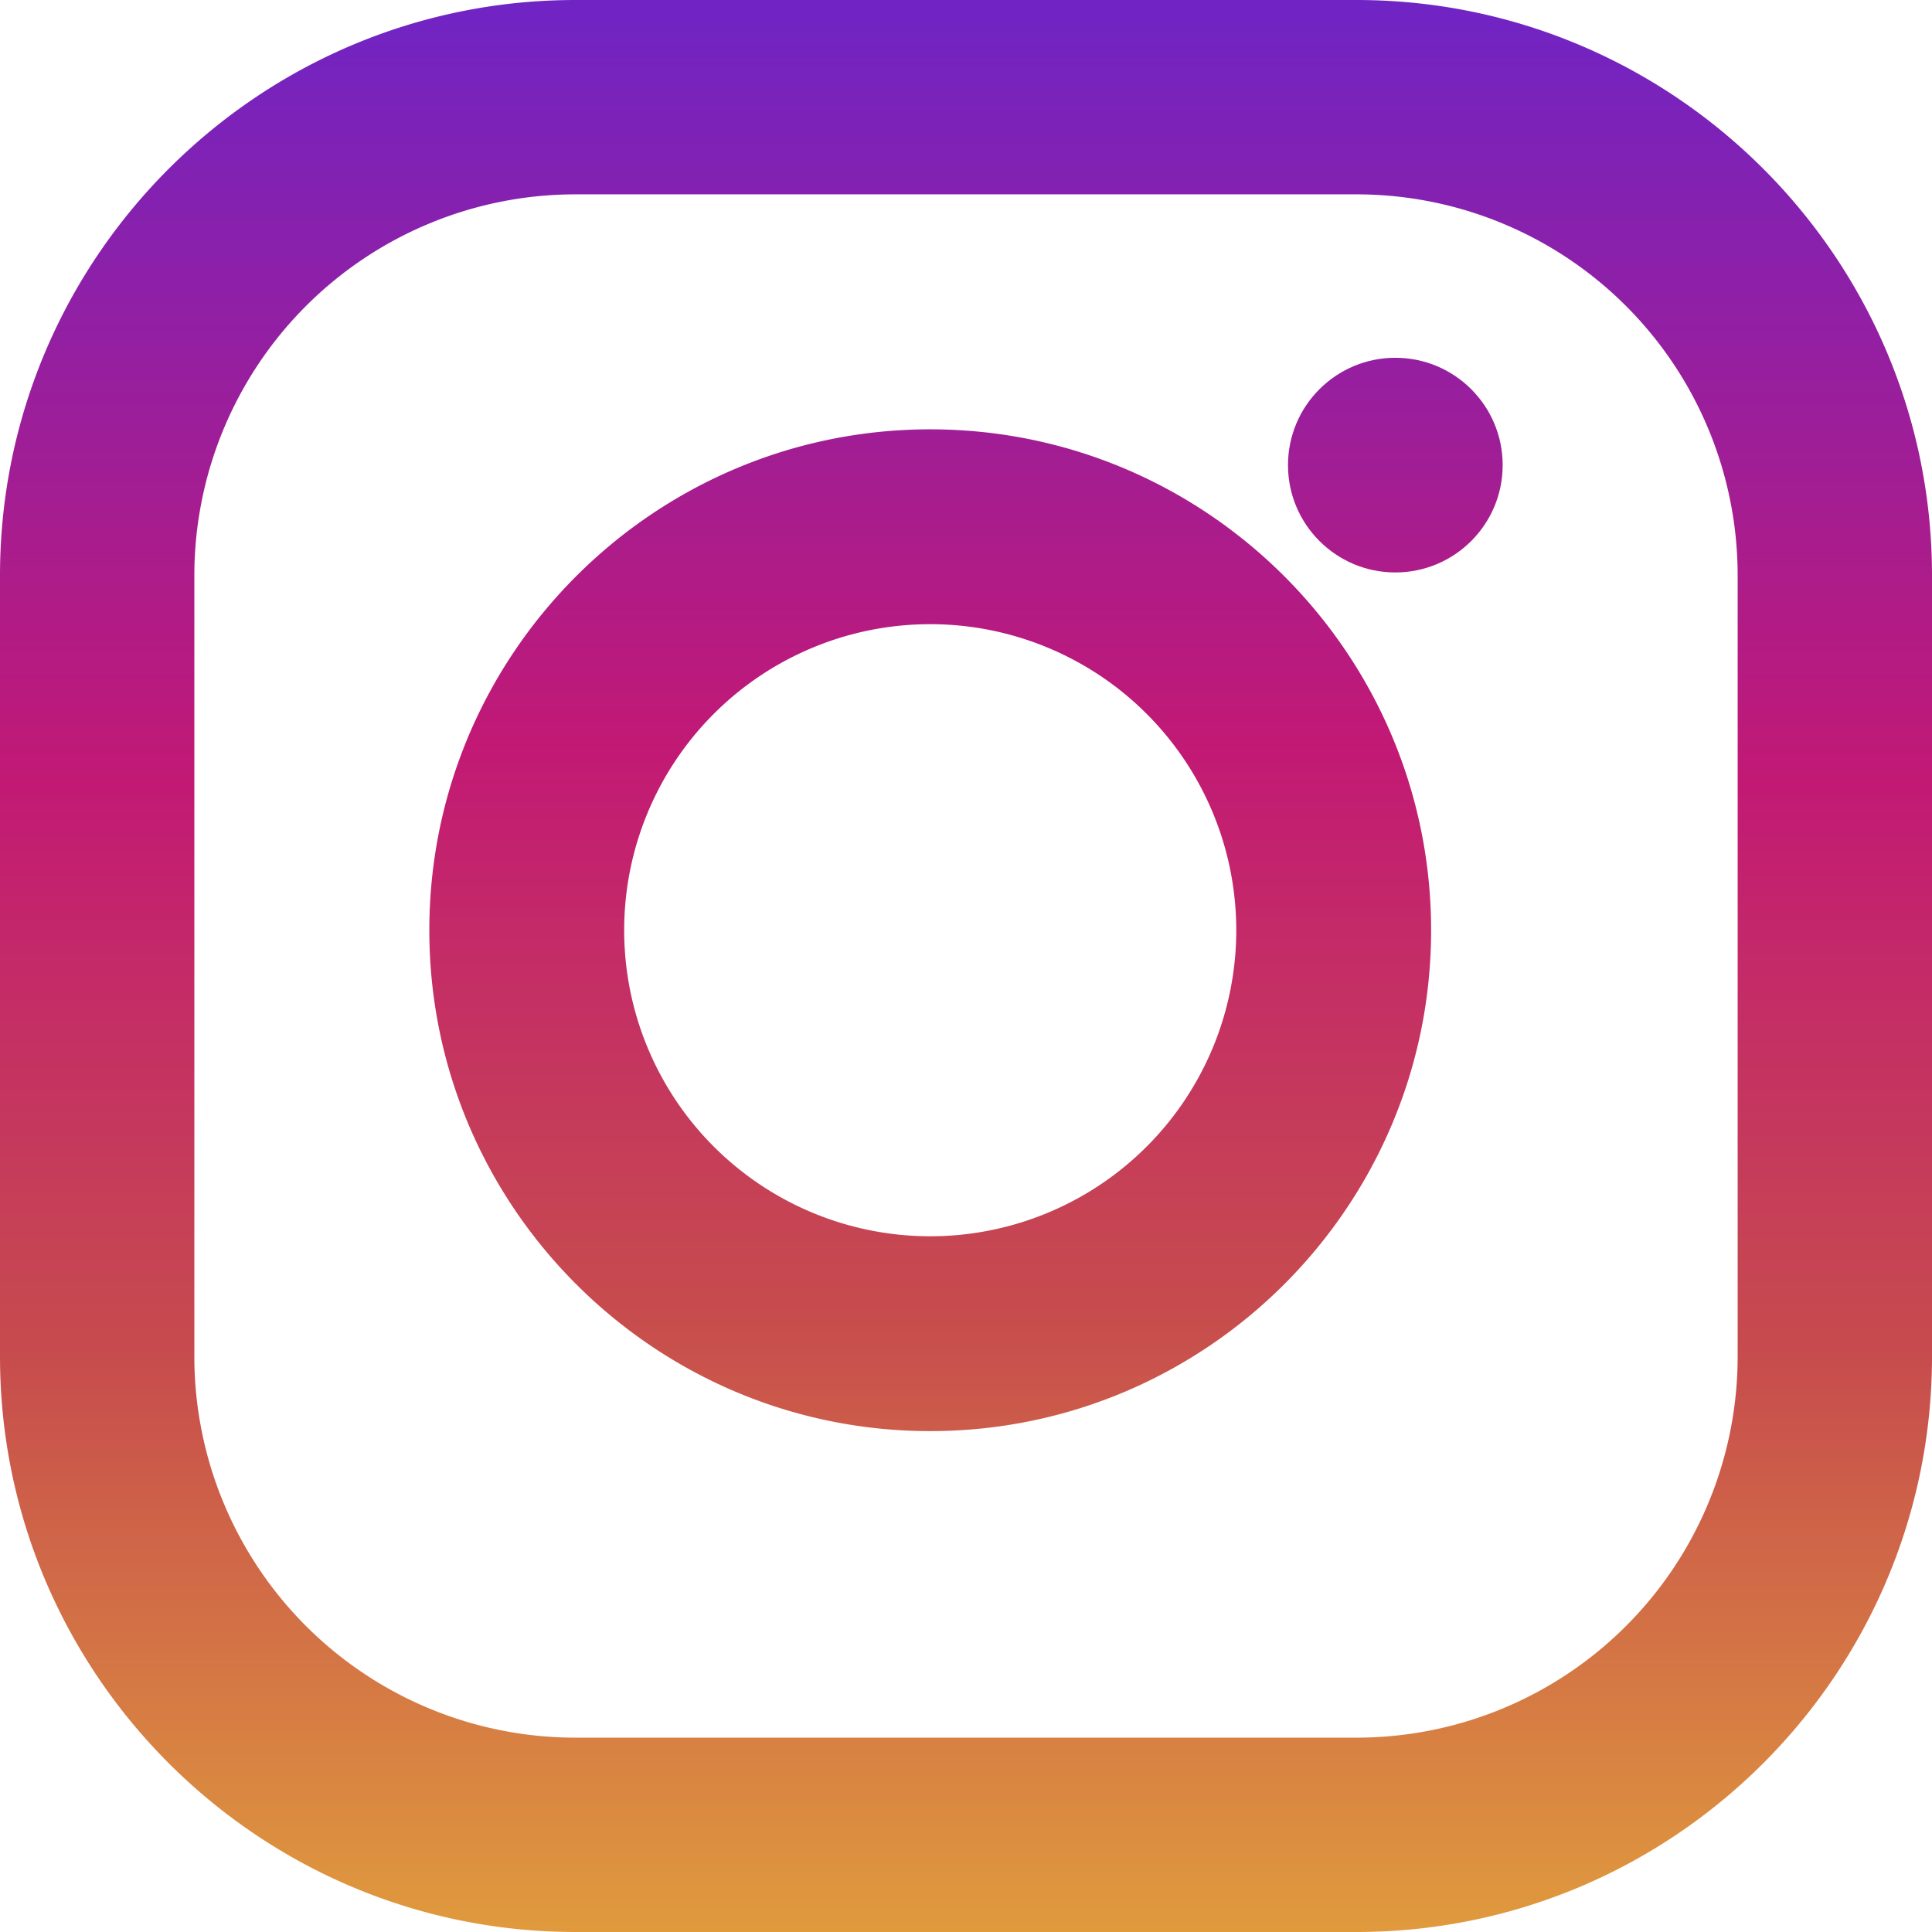 <svg xmlns="http://www.w3.org/2000/svg" width="27" height="27" viewBox="0 0 27 27">
    <defs>
        <linearGradient id="a" x1="50%" x2="50%" y1="99.709%" y2=".777%">
            <stop offset="0%" stop-color="#E09B3D"/>
            <stop offset="30%" stop-color="#C74C4D"/>
            <stop offset="60%" stop-color="#C21975"/>
            <stop offset="100%" stop-color="#7024C4"/>
        </linearGradient>
        <linearGradient id="b" x1="50%" x2="50%" y1="146.099%" y2="-45.16%">
            <stop offset="0%" stop-color="#E09B3D"/>
            <stop offset="30%" stop-color="#C74C4D"/>
            <stop offset="60%" stop-color="#C21975"/>
            <stop offset="100%" stop-color="#7024C4"/>
        </linearGradient>
        <linearGradient id="c" x1="50%" x2="50%" y1="658.141%" y2="-140.029%">
            <stop offset="0%" stop-color="#E09B3D"/>
            <stop offset="30%" stop-color="#C74C4D"/>
            <stop offset="60%" stop-color="#C21975"/>
            <stop offset="100%" stop-color="#7024C4"/>
        </linearGradient>
    </defs>
    <g fill="none" fill-rule="nonzero">
        <path fill="url(#a)" d="M18.957 0H8.043C3.608 0 0 3.608 0 8.043v10.914C0 23.392 3.608 27 8.043 27h10.914C23.392 27 27 23.392 27 18.957V8.043C27 3.608 23.392 0 18.957 0zm5.327 18.957a5.327 5.327 0 0 1-5.327 5.327H8.043a5.327 5.327 0 0 1-5.327-5.327V8.043a5.327 5.327 0 0 1 5.327-5.327h10.914a5.327 5.327 0 0 1 5.327 5.327v10.914z"/>
        <path fill="url(#b)" d="M13 6c-3.86 0-7 3.14-7 7s3.14 7 7 7 7-3.14 7-7-3.14-7-7-7zm0 11.277a4.277 4.277 0 1 1 0-8.554 4.277 4.277 0 0 1 0 8.554z"/>
        <circle cx="19.5" cy="6.5" r="1.5" fill="url(#c)"/>
    </g>
</svg>

